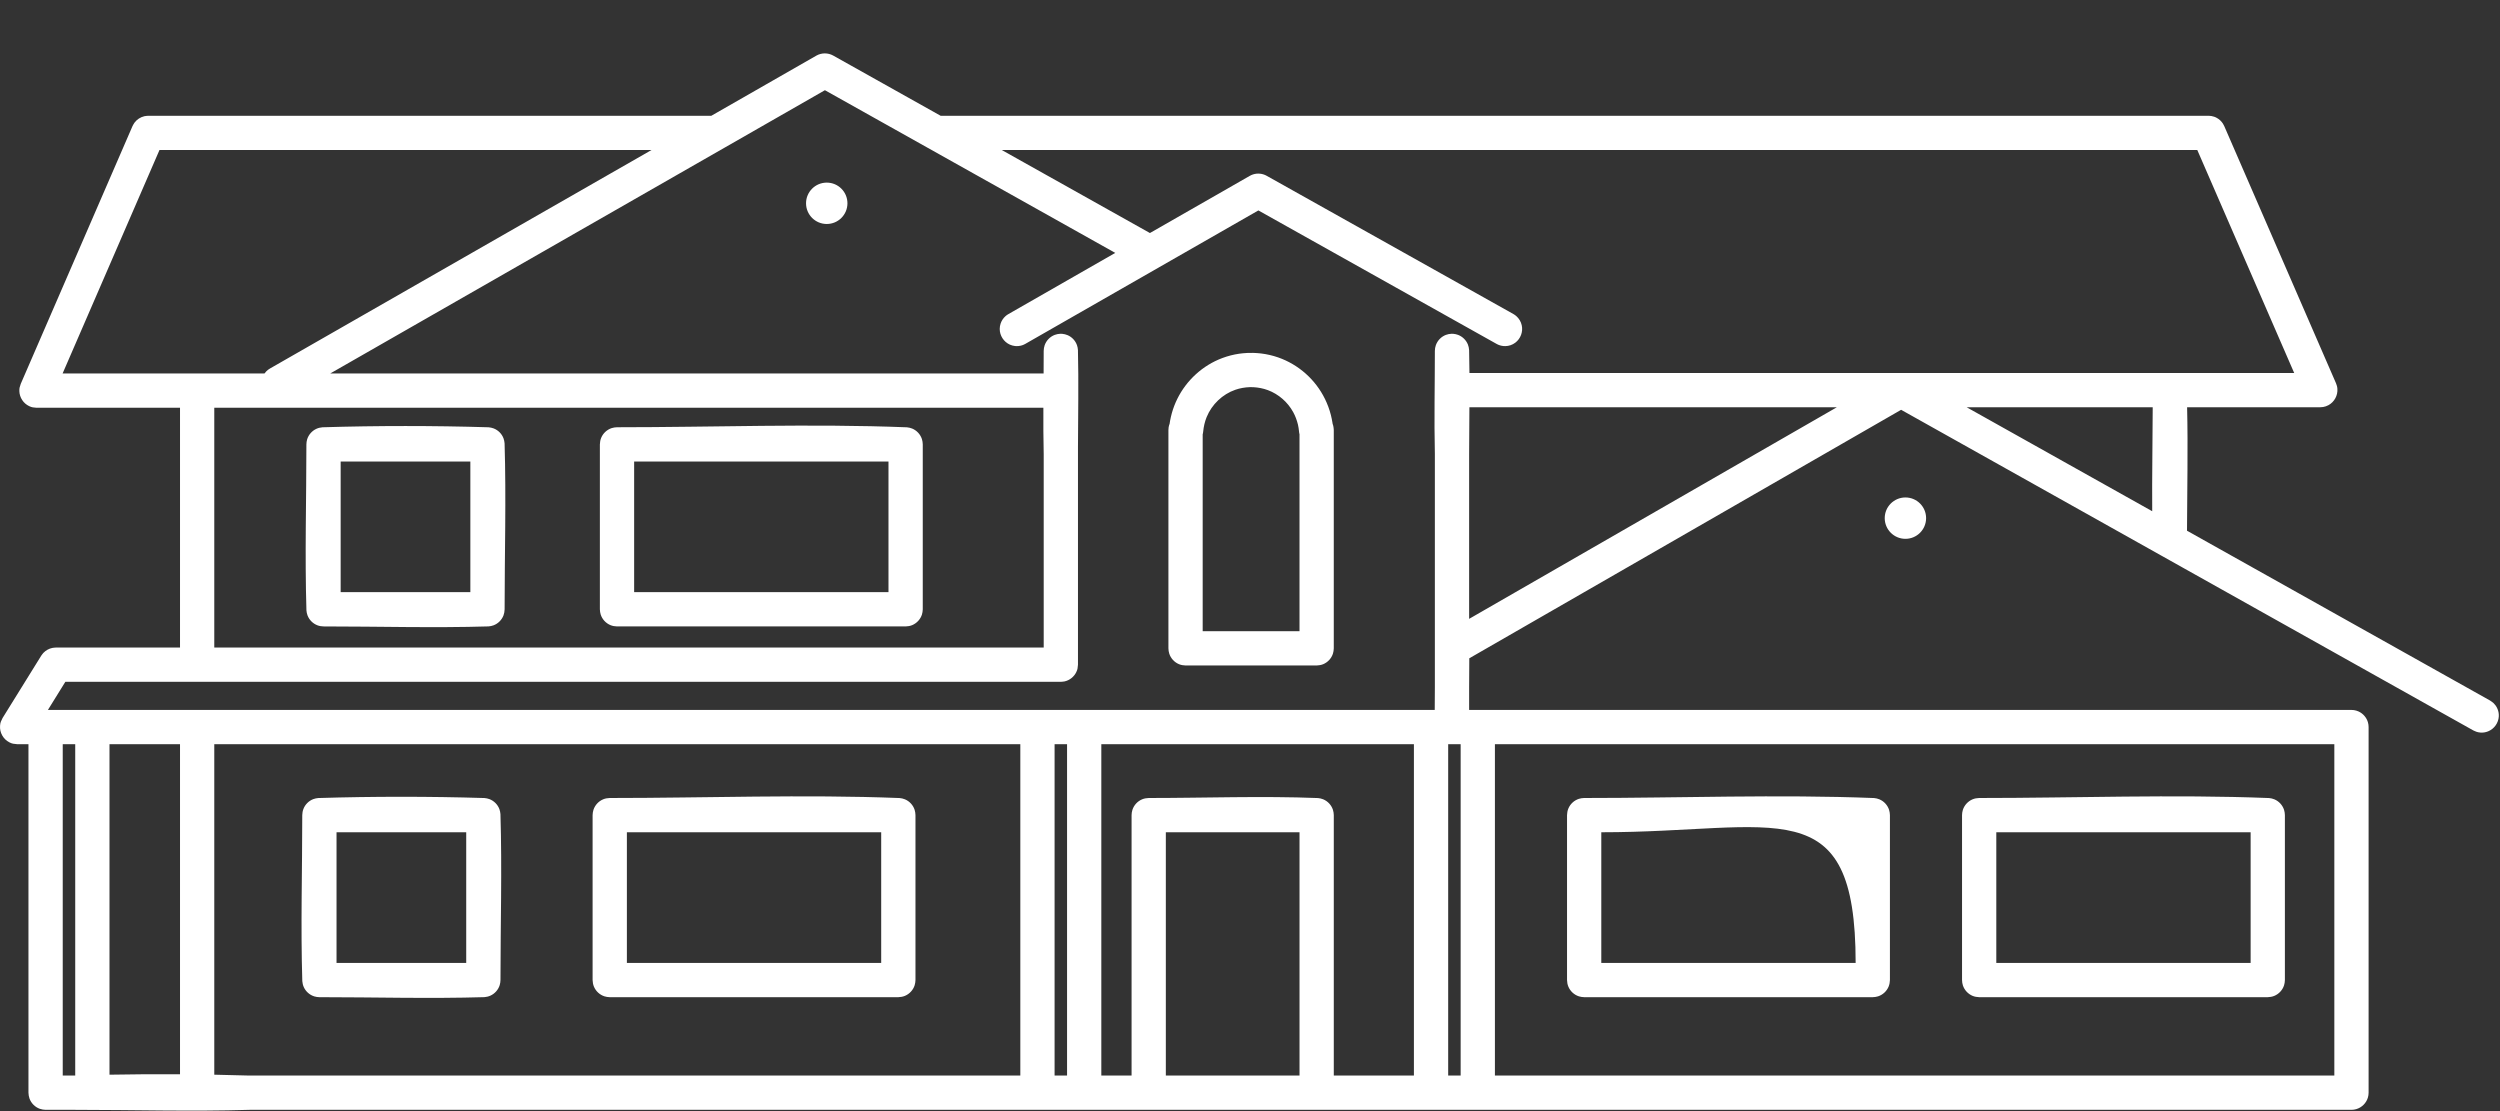 <?xml version="1.0" encoding="UTF-8" standalone="no"?>
<!DOCTYPE svg PUBLIC "-//W3C//DTD SVG 1.1//EN" "http://www.w3.org/Graphics/SVG/1.1/DTD/svg11.dtd">
<svg width="100%" height="100%" viewBox="0 0 90 40" version="1.1" xmlns="http://www.w3.org/2000/svg" xmlns:xlink="http://www.w3.org/1999/xlink" xml:space="preserve" style="fill-rule:evenodd;clip-rule:evenodd;stroke-linejoin:round;stroke-miterlimit:1.414;">
    <rect x="0" y="0" width="90" height="40" fill="#333333" stroke="none"/>
    <g transform="matrix(0.823,0,0,0.823,-314.245,-135.029)">
        <path d="M466.081,186.734C466.081,187.234 465.676,187.639 465.177,187.639C464.677,187.639 464.271,187.234 464.271,186.734C464.271,186.234 464.677,185.829 465.177,185.829C465.676,185.829 466.081,186.234 466.081,186.734" style="fill:white;fill-rule:nonzero;"/>
    </g>
    <g transform="matrix(0.823,0,0,0.823,-314.245,-135.029)">
        <path d="M418.898,172.962C418.898,173.462 418.493,173.867 417.993,173.867C417.493,173.867 417.087,173.462 417.087,172.962C417.087,172.462 417.493,172.057 417.993,172.057C418.493,172.057 418.898,172.462 418.898,172.962" style="fill:white;fill-rule:nonzero;"/>
    </g>
    <g transform="matrix(0.541,0,0,0.541,-9.48288e-05,1.922)">
        <path d="M47.335,4.151L54.32,0.151C54.437,0.093 54.465,0.073 54.591,0.039C54.718,0.005 54.752,0.009 54.882,0C54.93,0.003 54.979,0.006 55.028,0.009C55.076,0.018 55.125,0.024 55.172,0.036C55.299,0.069 55.327,0.089 55.444,0.145L62.593,4.151L146.963,4.151L147.151,4.167C147.313,4.208 147.359,4.209 147.507,4.289C147.674,4.379 147.816,4.511 147.919,4.67C147.954,4.723 147.979,4.781 148.009,4.837L155.447,21.952C155.5,22.109 155.524,22.148 155.538,22.315C155.573,22.761 155.336,23.197 154.943,23.409C154.832,23.469 154.713,23.51 154.589,23.531C154.527,23.541 154.464,23.541 154.401,23.546L145.538,23.546C145.602,26.284 145.54,29.024 145.531,31.763L165.697,43.063L165.905,43.212C165.961,43.276 166.025,43.334 166.074,43.403C166.172,43.543 166.237,43.704 166.265,43.873C166.279,43.957 166.283,44.043 166.278,44.128C166.251,44.561 165.972,44.95 165.57,45.113C165.491,45.145 165.408,45.169 165.325,45.183C165.155,45.21 164.982,45.2 164.818,45.151C164.736,45.127 164.661,45.085 164.583,45.052L143.841,33.43C143.835,33.427 143.829,33.423 143.823,33.42L126.507,23.717L97.772,40.253L97.761,42.185L97.761,43.689L156.475,43.689C156.529,43.692 156.583,43.696 156.637,43.7C156.778,43.731 156.817,43.731 156.949,43.792C157.247,43.928 157.476,44.193 157.569,44.507C157.61,44.647 157.605,44.685 157.615,44.829L157.615,69.158C157.605,69.302 157.61,69.34 157.569,69.48C157.461,69.849 157.165,70.144 156.796,70.252C156.657,70.293 156.619,70.288 156.475,70.299L98.34,70.299L98.338,70.299L16.61,70.299C12.729,70.418 8.845,70.299 4.963,70.299L4.954,70.299L3.034,70.299C2.9,70.293 2.772,70.276 2.645,70.23C2.33,70.116 2.078,69.863 1.963,69.549C1.917,69.421 1.9,69.293 1.894,69.159L1.894,45.968L1.14,45.968C0.905,45.94 0.836,45.953 0.621,45.843C0.214,45.635 -0.034,45.19 0.004,44.734C0.024,44.493 0.071,44.442 0.171,44.227L2.745,40.077C2.792,40.016 2.833,39.95 2.886,39.894C3.046,39.726 3.256,39.608 3.484,39.562C3.559,39.546 3.637,39.546 3.714,39.538L11.979,39.538L11.979,23.581L2.428,23.581C2.208,23.557 2.145,23.568 1.942,23.473C1.558,23.292 1.301,22.901 1.288,22.476C1.281,22.252 1.317,22.198 1.382,21.988L8.818,4.837C8.862,4.761 8.898,4.679 8.951,4.609C9.11,4.396 9.343,4.243 9.602,4.182C9.687,4.161 9.777,4.161 9.864,4.151L47.335,4.151ZM88.755,68.019L94.087,68.019L94.087,45.968L73.286,45.968L73.286,68.019L75.299,68.019L75.299,50.689C75.304,50.568 75.317,50.453 75.355,50.337C75.457,50.022 75.697,49.763 76.003,49.636C76.144,49.578 76.288,49.555 76.439,49.549C80.194,49.549 83.952,49.405 87.705,49.553C87.825,49.567 87.939,49.589 88.051,49.636C88.357,49.763 88.597,50.022 88.699,50.337C88.737,50.453 88.75,50.568 88.755,50.689L88.755,68.019ZM16.591,68.019L67.896,68.019L67.896,45.968L14.259,45.968L14.259,67.961C15.036,67.975 15.814,67.994 16.591,68.019ZM86.475,68.019L86.475,51.829L77.579,51.829L77.579,68.019L86.475,68.019ZM97.197,68.018L97.197,45.969L96.367,45.969L96.367,68.019L96.619,68.019L96.621,68.018L97.197,68.018ZM5.006,68.018L5.006,45.968L4.175,45.968L4.175,68.019L4.973,68.019L4.983,68.018L5.006,68.018ZM71.006,45.968L70.176,45.968L70.176,68.019L71.006,68.019L71.006,45.968ZM99.477,45.969L99.477,68.018L155.335,68.018L155.335,45.969L99.477,45.969ZM11.979,67.932L11.979,45.968L7.286,45.968L7.286,67.961C8.85,67.932 10.415,67.922 11.979,67.932ZM32.233,49.551C32.348,49.561 32.459,49.582 32.568,49.623C32.871,49.738 33.115,49.982 33.23,50.285C33.271,50.393 33.291,50.505 33.302,50.62C33.413,54.299 33.304,57.982 33.304,61.663C33.3,61.779 33.287,61.891 33.252,62.002C33.156,62.311 32.927,62.569 32.632,62.702C32.504,62.76 32.371,62.788 32.233,62.801C28.575,62.911 24.913,62.803 21.254,62.803C21.138,62.799 21.026,62.786 20.914,62.751C20.605,62.655 20.347,62.426 20.214,62.131C20.157,62.003 20.128,61.87 20.116,61.732C20.004,58.052 20.114,54.37 20.114,50.689C20.118,50.55 20.138,50.415 20.188,50.285C20.302,49.982 20.547,49.738 20.849,49.623C20.958,49.582 21.069,49.561 21.185,49.551C24.866,49.44 28.552,49.44 32.233,49.551ZM124.621,62.803L105.416,62.803C105.295,62.798 105.179,62.785 105.064,62.747C104.749,62.645 104.489,62.405 104.363,62.099C104.304,61.958 104.282,61.814 104.276,61.663L104.276,50.689C104.282,50.538 104.304,50.393 104.363,50.253C104.489,49.947 104.749,49.707 105.064,49.605C105.179,49.567 105.295,49.553 105.416,49.549C111.848,49.549 118.284,49.3 124.711,49.552C124.831,49.566 124.945,49.589 125.058,49.636C125.364,49.762 125.603,50.022 125.706,50.337C125.743,50.452 125.757,50.568 125.762,50.689L125.762,61.663C125.756,61.814 125.733,61.958 125.675,62.099C125.548,62.405 125.289,62.645 124.974,62.747C124.858,62.785 124.742,62.798 124.621,62.803ZM150.905,62.803L131.701,62.803C131.549,62.797 131.405,62.774 131.264,62.716C130.959,62.589 130.719,62.33 130.616,62.015C130.579,61.899 130.565,61.784 130.561,61.663L130.561,50.689C130.565,50.568 130.579,50.452 130.616,50.337C130.719,50.022 130.959,49.762 131.264,49.636C131.405,49.577 131.549,49.555 131.701,49.549C138.132,49.549 144.568,49.3 150.994,49.552C151.114,49.566 151.229,49.589 151.341,49.636C151.647,49.762 151.887,50.022 151.989,50.337C152.026,50.452 152.04,50.568 152.045,50.689L152.045,61.663C152.04,61.784 152.026,61.899 151.989,62.015C151.887,62.33 151.647,62.589 151.341,62.716C151.2,62.774 151.056,62.797 150.905,62.803ZM59.778,62.803L40.575,62.803C40.454,62.798 40.338,62.785 40.222,62.747C39.908,62.645 39.648,62.405 39.521,62.099C39.463,61.958 39.44,61.814 39.434,61.663L39.434,50.689C39.439,50.568 39.453,50.452 39.49,50.337C39.593,50.022 39.833,49.762 40.138,49.636C40.279,49.577 40.423,49.555 40.575,49.549C47.006,49.549 53.442,49.3 59.868,49.552C59.988,49.566 60.102,49.589 60.215,49.636C60.521,49.762 60.761,50.022 60.863,50.337C60.9,50.452 60.914,50.568 60.919,50.689L60.919,61.663C60.914,61.784 60.9,61.899 60.863,62.015C60.761,62.33 60.521,62.589 60.215,62.716C60.074,62.774 59.93,62.797 59.778,62.803ZM106.556,51.829L106.556,60.523L123.481,60.523C123.481,48.843 118.236,51.829 106.556,51.829ZM22.394,51.829L22.394,60.523L31.024,60.523L31.024,51.829C28.147,51.829 25.27,51.829 22.394,51.829ZM132.841,51.829L132.841,60.523L149.765,60.523L149.765,51.829C144.123,51.829 138.482,51.829 132.841,51.829ZM41.715,51.829L41.715,60.523L58.638,60.523L58.638,51.829C52.997,51.829 47.356,51.829 41.715,51.829ZM48.211,6.277C48.207,6.279 48.203,6.281 48.199,6.283L21.973,21.301L69.445,21.301C69.449,20.8 69.451,20.298 69.451,19.797C69.455,19.667 69.473,19.541 69.516,19.419C69.627,19.104 69.876,18.849 70.187,18.731C70.309,18.685 70.434,18.664 70.564,18.657C70.619,18.657 70.619,18.657 70.674,18.66C70.803,18.672 70.928,18.7 71.047,18.752C71.335,18.877 71.563,19.122 71.667,19.419C71.704,19.524 71.722,19.631 71.73,19.742C71.783,21.902 71.738,24.064 71.732,26.225L71.732,40.678C71.707,40.902 71.719,40.966 71.619,41.173C71.47,41.483 71.181,41.713 70.846,41.79C70.763,41.809 70.677,41.809 70.592,41.818L4.348,41.818L3.189,43.688L95.472,43.688L95.481,42.179L95.481,26.654C95.427,24.369 95.481,22.083 95.481,19.797C95.484,19.667 95.502,19.541 95.546,19.419C95.656,19.104 95.905,18.849 96.217,18.731C96.338,18.685 96.464,18.664 96.593,18.657C96.649,18.657 96.649,18.657 96.704,18.66C96.814,18.671 96.921,18.692 97.025,18.731C97.319,18.843 97.558,19.076 97.677,19.367C97.726,19.488 97.75,19.613 97.76,19.742C97.772,20.25 97.779,20.758 97.782,21.266L152.663,21.266L146.216,6.431L66.662,6.431L76.52,11.954L83.164,8.15C83.199,8.132 83.233,8.113 83.269,8.097C83.34,8.065 83.415,8.041 83.492,8.024C83.594,8.002 83.621,8.005 83.725,7.999C83.764,8.001 83.803,8.003 83.842,8.005C83.945,8.02 83.972,8.02 84.072,8.052C84.172,8.083 84.194,8.098 84.288,8.145L100.707,17.344C100.796,17.401 100.821,17.412 100.901,17.482C101.081,17.64 101.209,17.854 101.261,18.088C101.36,18.522 101.188,18.986 100.831,19.253C100.736,19.324 100.629,19.38 100.516,19.419C100.403,19.457 100.283,19.478 100.164,19.479C100.005,19.481 99.845,19.449 99.699,19.387C99.663,19.371 99.628,19.351 99.592,19.334L83.737,10.45L68.232,19.328L68.126,19.382C68.088,19.396 68.052,19.412 68.014,19.425C67.862,19.473 67.701,19.49 67.542,19.473C67.424,19.46 67.307,19.428 67.198,19.379C66.792,19.196 66.524,18.781 66.525,18.335C66.526,18.216 66.545,18.096 66.583,17.983C66.645,17.794 66.757,17.622 66.906,17.489C66.985,17.418 67.01,17.407 67.099,17.35L74.213,13.276L54.893,2.45L48.211,6.277ZM87.614,40.731L78.891,40.731C78.74,40.725 78.596,40.703 78.455,40.645C78.149,40.518 77.909,40.258 77.807,39.944C77.769,39.828 77.756,39.712 77.751,39.591L77.751,25.06C77.754,24.981 77.753,24.961 77.765,24.882C77.778,24.8 77.801,24.723 77.83,24.646C77.844,24.545 77.845,24.545 77.862,24.444C77.895,24.275 77.931,24.107 77.978,23.94C78.069,23.613 78.191,23.295 78.341,22.991C78.954,21.747 80.036,20.76 81.335,20.274C81.698,20.138 82.075,20.041 82.459,19.985C82.634,19.96 82.809,19.945 82.985,19.935C83.119,19.93 83.252,19.928 83.387,19.93C83.564,19.936 83.74,19.947 83.916,19.968C84.302,20.015 84.683,20.103 85.051,20.23C85.725,20.465 86.351,20.834 86.884,21.308C87.415,21.78 87.852,22.354 88.165,22.99C88.334,23.333 88.467,23.694 88.562,24.065C88.605,24.233 88.637,24.402 88.666,24.573L88.678,24.653L88.698,24.708L88.722,24.794C88.74,24.884 88.75,24.969 88.754,25.06L88.754,39.591C88.749,39.712 88.736,39.828 88.698,39.944C88.596,40.258 88.356,40.518 88.05,40.645C87.909,40.703 87.765,40.725 87.614,40.731ZM69.43,23.581L14.259,23.581L14.259,39.538L69.452,39.538L69.452,26.687C69.427,25.652 69.425,24.617 69.43,23.581ZM83.173,22.209C82.843,22.221 82.517,22.275 82.204,22.384C81.344,22.684 80.64,23.359 80.295,24.201C80.168,24.512 80.096,24.837 80.064,25.17L80.052,25.258L80.033,25.344L80.031,25.351L80.031,38.451L86.474,38.451L86.474,25.346C86.465,25.317 86.461,25.287 86.454,25.258C86.439,25.147 86.429,25.037 86.413,24.926C86.401,24.851 86.386,24.776 86.37,24.701C86.299,24.41 86.196,24.13 86.051,23.867C85.685,23.202 85.083,22.676 84.371,22.409C84.062,22.294 83.739,22.232 83.41,22.212C83.331,22.209 83.252,22.209 83.173,22.209ZM32.508,24.88C32.623,24.891 32.734,24.911 32.843,24.953C33.146,25.067 33.39,25.311 33.505,25.614C33.546,25.723 33.566,25.834 33.577,25.95C33.688,29.629 33.579,33.311 33.579,36.992C33.575,37.132 33.554,37.266 33.505,37.397C33.39,37.699 33.146,37.944 32.843,38.058C32.734,38.1 32.623,38.12 32.508,38.13C28.85,38.241 25.188,38.132 21.529,38.132C21.39,38.128 21.255,38.108 21.125,38.058C20.822,37.944 20.578,37.699 20.463,37.397C20.422,37.288 20.401,37.177 20.391,37.061C20.28,33.382 20.389,29.699 20.389,26.019C20.392,25.903 20.406,25.79 20.44,25.679C20.537,25.37 20.766,25.112 21.061,24.979C21.188,24.921 21.321,24.893 21.46,24.88C25.141,24.769 28.827,24.769 32.508,24.88ZM60.263,38.132L41.058,38.132C40.907,38.127 40.763,38.104 40.622,38.046C40.316,37.919 40.076,37.659 39.974,37.345C39.936,37.229 39.923,37.113 39.918,36.992L39.918,26.019C39.924,25.867 39.946,25.723 40.005,25.582C40.131,25.276 40.391,25.036 40.706,24.934C40.821,24.897 40.937,24.883 41.058,24.878C47.49,24.878 53.926,24.629 60.353,24.882C60.473,24.896 60.587,24.919 60.7,24.965C61.005,25.092 61.245,25.351 61.348,25.666C61.385,25.782 61.399,25.898 61.404,26.019L61.404,36.992C61.399,37.113 61.385,37.229 61.348,37.345C61.245,37.659 61.005,37.919 60.7,38.046C60.559,38.104 60.415,38.127 60.263,38.132ZM97.761,26.668L97.761,37.628L122.233,23.546L97.779,23.546C97.772,24.585 97.761,25.624 97.761,26.662L97.761,26.668ZM59.123,27.159L42.198,27.159L42.198,35.852L59.123,35.852L59.123,27.159ZM31.299,27.159L22.669,27.159L22.669,35.852L31.299,35.852L31.299,27.159ZM143.249,23.546L130.867,23.546L143.216,30.466C143.198,28.16 143.245,25.853 143.249,23.546ZM43.353,6.431L10.612,6.431L4.165,21.301L17.6,21.301C17.666,21.208 17.745,21.125 17.835,21.055C17.876,21.024 17.922,20.998 17.965,20.969L43.353,6.431Z" style="fill:white;"/>
    </g>
</svg>
